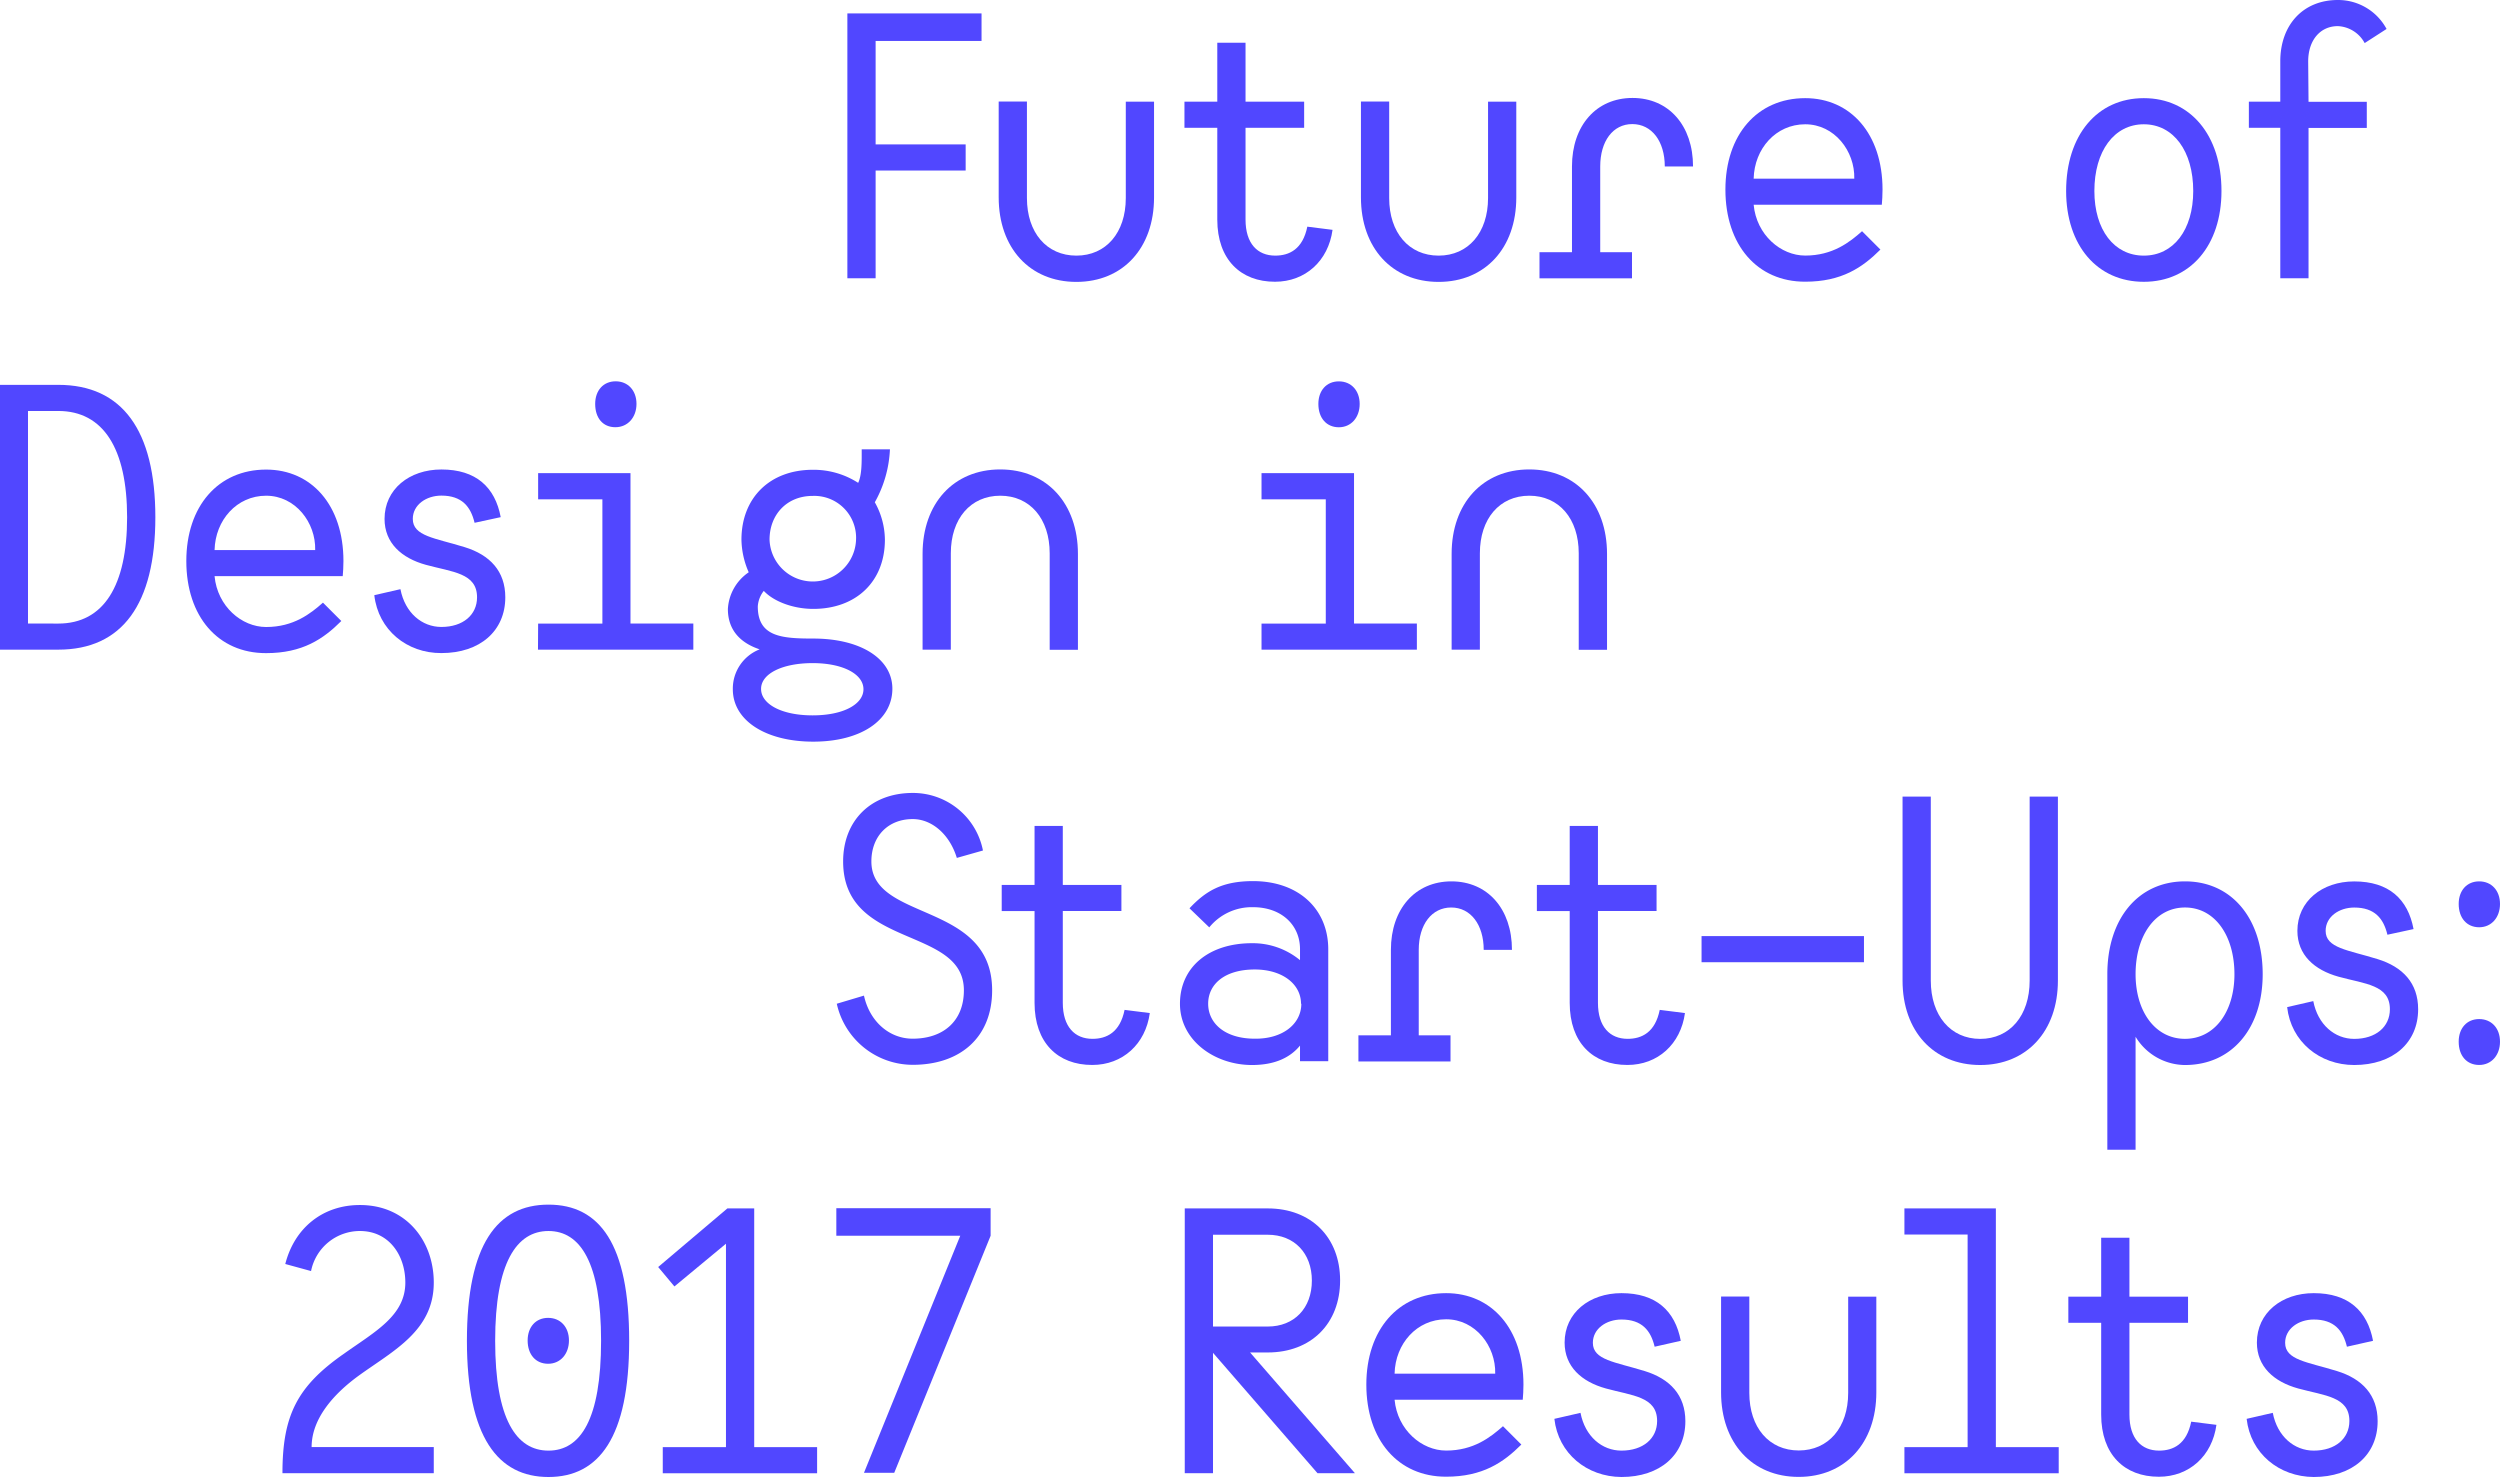 <svg xmlns="http://www.w3.org/2000/svg" viewBox="0 0 495.65 292.79"><defs><style>.\38 f9d0910-ab37-4ee8-b1c1-33ace1488c81{isolation:isolate;}.\35 894607c-059e-4657-a981-60aff7878f0d{fill:#5147ff;}</style></defs><title>Asset 1mark</title><g id="7185bdad-b6a9-465d-87c6-7a40eeff56bc" data-name="Layer 2"><g id="b1bcb6e8-4f40-4897-9286-a856e041ddd2" data-name="Layer 1"><g class="8f9d0910-ab37-4ee8-b1c1-33ace1488c81"><path class="5894607c-059e-4657-a981-60aff7878f0d" d="M168,2.66h26.6V8.12h-21V28.63h17.85v5.18H173.6V55.17H168Z"/></g><g class="8f9d0910-ab37-4ee8-b1c1-33ace1488c81"><path class="5894607c-059e-4657-a981-60aff7878f0d" d="M198,39.13v-19h5.6V39.27c0,6.86,3.92,11.41,9.8,11.41s9.8-4.55,9.8-11.41V20.16h5.6v19c0,10-6.16,16.73-15.4,16.73S198,49.15,198,39.13Z"/></g><g class="8f9d0910-ab37-4ee8-b1c1-33ace1488c81"><path class="5894607c-059e-4657-a981-60aff7878f0d" d="M241.34,43.54V25.34h-6.51V20.16h6.51V8.47h5.6V20.16h11.62v5.18H246.94v18.2c0,4.76,2.38,7.14,5.88,7.14,2.8,0,5.46-1.26,6.37-5.74l5,.63c-.84,6.16-5.39,10.29-11.41,10.29C246,55.87,241.34,51.46,241.34,43.54Z"/></g><g class="8f9d0910-ab37-4ee8-b1c1-33ace1488c81"><path class="5894607c-059e-4657-a981-60aff7878f0d" d="M269.82,39.13v-19h5.6V39.27c0,6.86,3.92,11.41,9.8,11.41s9.8-4.55,9.8-11.41V20.16h5.6v19c0,10-6.16,16.73-15.4,16.73S269.82,49.15,269.82,39.13Z"/></g><g class="8f9d0910-ab37-4ee8-b1c1-33ace1488c81"><path class="5894607c-059e-4657-a981-60aff7878f0d" d="M305.22,50h6.44V33c0-8.12,4.83-13.58,12-13.58s12,5.46,12,13.58h-5.6c0-5-2.59-8.4-6.44-8.4S317.26,28,317.26,33V50h6.3v5.18H305.22Z"/></g><g class="8f9d0910-ab37-4ee8-b1c1-33ace1488c81"><path class="5894607c-059e-4657-a981-60aff7878f0d" d="M342.08,37.59c0-10.85,6.3-18.13,15.82-18.13,9,0,15.33,7.07,15.33,18.13,0,1.05-.07,2.24-.14,3H347.68c.56,6,5.39,10.08,10.22,10.08,5.46,0,8.82-2.66,11.27-4.83l3.64,3.64c-3.57,3.57-7.7,6.37-14.91,6.37C348.38,55.87,342.08,48.58,342.08,37.59Zm25.55-2.17c.14-5.46-3.92-10.78-9.73-10.78s-10.08,4.83-10.22,10.78Z"/></g><g class="8f9d0910-ab37-4ee8-b1c1-33ace1488c81"><path class="5894607c-059e-4657-a981-60aff7878f0d" d="M409.63,37.87c0-11.06,6.16-18.41,15.4-18.41s15.4,7.35,15.4,18.41c0,10.78-6.16,18-15.4,18S409.63,48.66,409.63,37.87Zm25.2,0c0-7.91-3.92-13.23-9.8-13.23s-9.8,5.32-9.8,13.23c0,7.7,3.92,12.81,9.8,12.81S434.83,45.58,434.83,37.87Z"/></g><g class="8f9d0910-ab37-4ee8-b1c1-33ace1488c81"><path class="5894607c-059e-4657-a981-60aff7878f0d" d="M452.09,25.34h-6.23V20.16h6.23v-8C452.09,4.9,456.64,0,463.5,0a10.91,10.91,0,0,1,9.66,5.74l-4.34,2.8a6.37,6.37,0,0,0-5.32-3.36c-3.5,0-5.88,2.8-5.88,7l.07,8h11.55v5.18H457.69V55.17h-5.6Z"/></g><g class="8f9d0910-ab37-4ee8-b1c1-33ace1488c81"><path class="5894607c-059e-4657-a981-60aff7878f0d" d="M0,76.3H11.55c12.67,0,19.25,9,19.25,26.25s-6.58,26.25-19.25,26.25H0Zm11.55,47.33c9,0,13.65-7.49,13.65-21.07S20.51,81.48,11.55,81.48h-6v42.14Z"/></g><g class="8f9d0910-ab37-4ee8-b1c1-33ace1488c81"><path class="5894607c-059e-4657-a981-60aff7878f0d" d="M36.94,111.23c0-10.85,6.3-18.13,15.82-18.13,9,0,15.33,7.07,15.33,18.13,0,1.05-.07,2.24-.14,3H42.54c.56,6,5.39,10.08,10.22,10.08,5.46,0,8.82-2.66,11.27-4.83l3.64,3.64c-3.57,3.57-7.7,6.37-14.91,6.37C43.24,129.51,36.94,122.23,36.94,111.23Zm25.55-2.17c.14-5.46-3.92-10.78-9.73-10.78s-10.08,4.83-10.22,10.78Z"/></g><g class="8f9d0910-ab37-4ee8-b1c1-33ace1488c81"><path class="5894607c-059e-4657-a981-60aff7878f0d" d="M74.21,118l5.18-1.19c.91,4.69,4.27,7.49,8.12,7.49,4.27,0,7.07-2.38,7.07-5.88,0-4.83-4.9-5-10.15-6.44-4.83-1.33-8.19-4.34-8.19-9.1,0-5.88,4.9-9.8,11.27-9.8,6.86,0,10.64,3.5,11.76,9.45l-5.18,1.12c-.77-3.22-2.52-5.39-6.58-5.39-3,0-5.67,1.82-5.67,4.62,0,3.43,4.41,3.78,10.29,5.6,5,1.54,8.05,4.76,8.05,9.94,0,6.65-5,11.06-12.67,11.06C80.65,129.51,75,124.89,74.21,118Z"/></g><g class="8f9d0910-ab37-4ee8-b1c1-33ace1488c81"><path class="5894607c-059e-4657-a981-60aff7878f0d" d="M106.69,123.63h12.74V99H106.69V93.8H125v29.82h12.46v5.18h-30.8ZM118,80.08c0-2.66,1.61-4.48,4.06-4.48s4.13,1.82,4.13,4.48S124.47,84.7,122,84.7,118,82.88,118,80.08Z"/></g><g class="8f9d0910-ab37-4ee8-b1c1-33ace1488c81"><path class="5894607c-059e-4657-a981-60aff7878f0d" d="M145.29,136.65a8.36,8.36,0,0,1,5.32-7.91c-3.78-1.26-6.3-3.78-6.3-8a9.43,9.43,0,0,1,4.13-7.28A16.72,16.72,0,0,1,147,107c0-8.33,5.67-13.86,14.14-13.86a16.31,16.31,0,0,1,9,2.59c.77-1.61.7-4.34.7-6.65h5.6a23.52,23.52,0,0,1-3,10.5,15.41,15.41,0,0,1,2,7.42c0,8.26-5.67,13.72-14.21,13.72-3.85,0-7.77-1.4-9.8-3.57a5.51,5.51,0,0,0-1.19,3.08c0,6,4.69,6.37,11,6.37,9.38,0,15.68,4,15.68,9.94,0,6.3-6.3,10.5-15.68,10.5S145.29,142.88,145.29,136.65Zm25.9,0c0-3-4.06-5.18-10.08-5.18s-10.22,2.1-10.22,5.11,4.06,5.25,10.22,5.25S171.19,139.59,171.19,136.65ZM169.72,107a8.29,8.29,0,0,0-8.61-8.68c-5.11,0-8.54,3.71-8.54,8.68a8.58,8.58,0,0,0,17.15,0Z"/></g><g class="8f9d0910-ab37-4ee8-b1c1-33ace1488c81"><path class="5894607c-059e-4657-a981-60aff7878f0d" d="M213.71,109.83v19h-5.6V109.69c0-6.86-3.92-11.41-9.8-11.41s-9.8,4.55-9.8,11.41v19.11h-5.6v-19c0-10,6.16-16.73,15.4-16.73S213.71,99.82,213.71,109.83Z"/></g><g class="8f9d0910-ab37-4ee8-b1c1-33ace1488c81"><path class="5894607c-059e-4657-a981-60aff7878f0d" d="M250.11,123.63h12.74V99H250.11V93.8h18.34v29.82h12.46v5.18h-30.8Zm11.27-43.54c0-2.66,1.61-4.48,4.06-4.48s4.13,1.82,4.13,4.48-1.68,4.62-4.13,4.62S261.38,82.88,261.38,80.08Z"/></g><g class="8f9d0910-ab37-4ee8-b1c1-33ace1488c81"><path class="5894607c-059e-4657-a981-60aff7878f0d" d="M318.61,109.83v19H313V109.69c0-6.86-3.92-11.41-9.8-11.41s-9.8,4.55-9.8,11.41v19.11h-5.6v-19c0-10,6.16-16.73,15.4-16.73S318.61,99.82,318.61,109.83Z"/></g><g class="8f9d0910-ab37-4ee8-b1c1-33ace1488c81"><path class="5894607c-059e-4657-a981-60aff7878f0d" d="M165.9,199l5.39-1.61c1.12,5.11,5,8.54,9.66,8.54,6,0,10.15-3.43,10.15-9.59,0-12.81-23.94-8.12-23.94-25.55,0-8.12,5.53-13.58,13.79-13.58a14.14,14.14,0,0,1,13.93,11.41l-5.18,1.47c-1.4-4.62-4.9-7.7-8.75-7.7-4.83,0-8.19,3.36-8.19,8.4,0,12,23.94,7.84,23.94,25.55,0,9.31-6.3,14.77-15.75,14.77A15.44,15.44,0,0,1,165.9,199Z"/></g><g class="8f9d0910-ab37-4ee8-b1c1-33ace1488c81"><path class="5894607c-059e-4657-a981-60aff7878f0d" d="M205.11,198.83v-18.2H198.6v-5.18h6.51V163.75h5.6v11.69h11.62v5.18H210.71v18.2c0,4.76,2.38,7.14,5.88,7.14,2.8,0,5.46-1.26,6.37-5.74l5,.63c-.84,6.16-5.39,10.29-11.41,10.29C209.73,211.15,205.11,206.74,205.11,198.83Z"/></g><g class="8f9d0910-ab37-4ee8-b1c1-33ace1488c81"><path class="5894607c-059e-4657-a981-60aff7878f0d" d="M233.94,199c0-7.21,5.67-12,14.28-12a14.73,14.73,0,0,1,9.52,3.36v-2.17c0-4.9-3.78-8.33-9.31-8.33a10.86,10.86,0,0,0-8.68,4l-3.92-3.78c3.22-3.43,6.44-5.39,12.6-5.39,9.1,0,14.91,5.6,14.91,13.51v22.19h-5.6V207.3c-1.89,2.31-4.9,3.85-9.52,3.85C240.87,211.15,233.94,206.32,233.94,199Zm24,0c0-3.85-3.64-6.79-9.17-6.79-6,0-9.24,2.94-9.24,6.79s3.29,6.93,9.24,6.93C254.31,206,258,203,258,199Z"/></g><g class="8f9d0910-ab37-4ee8-b1c1-33ace1488c81"><path class="5894607c-059e-4657-a981-60aff7878f0d" d="M269.32,205.27h6.44V188.32c0-8.12,4.83-13.58,12-13.58s12,5.46,12,13.58h-5.6c0-5-2.59-8.4-6.44-8.4s-6.44,3.36-6.44,8.4v16.94h6.3v5.18H269.32Z"/></g><g class="8f9d0910-ab37-4ee8-b1c1-33ace1488c81"><path class="5894607c-059e-4657-a981-60aff7878f0d" d="M311.21,198.83v-18.2H304.7v-5.18h6.51V163.75h5.6v11.69h11.62v5.18H316.81v18.2c0,4.76,2.38,7.14,5.88,7.14,2.8,0,5.46-1.26,6.37-5.74l5,.63c-.84,6.16-5.39,10.29-11.41,10.29C315.83,211.15,311.21,206.74,311.21,198.83Z"/></g><g class="8f9d0910-ab37-4ee8-b1c1-33ace1488c81"><path class="5894607c-059e-4657-a981-60aff7878f0d" d="M337.35,185.59h32.2v5.18h-32.2Z"/></g><g class="8f9d0910-ab37-4ee8-b1c1-33ace1488c81"><path class="5894607c-059e-4657-a981-60aff7878f0d" d="M377.2,194.42V157.94h5.6v36.48c0,6.93,3.92,11.55,9.8,11.55s9.8-4.62,9.8-11.55V157.94H408v36.48c0,10-6.16,16.73-15.4,16.73S377.2,204.43,377.2,194.42Z"/><path class="5894607c-059e-4657-a981-60aff7878f0d" d="M417.8,193.15c0-11.06,6.16-18.41,15.4-18.41s15.4,7.35,15.4,18.41c0,10.78-6.16,18-15.4,18a11.56,11.56,0,0,1-9.8-5.6v22.4h-5.6Zm25.2,0c0-7.7-3.92-13.23-9.8-13.23s-9.8,5.53-9.8,13.23c0,7.42,3.92,12.81,9.8,12.81S443,200.58,443,193.15Z"/></g><g class="8f9d0910-ab37-4ee8-b1c1-33ace1488c81"><path class="5894607c-059e-4657-a981-60aff7878f0d" d="M453.45,199.67l5.18-1.19c.91,4.69,4.27,7.49,8.12,7.49,4.27,0,7.07-2.38,7.07-5.88,0-4.83-4.9-5-10.15-6.44-4.83-1.33-8.19-4.34-8.19-9.1,0-5.88,4.9-9.8,11.27-9.8,6.86,0,10.64,3.5,11.76,9.45l-5.18,1.12c-.77-3.22-2.52-5.39-6.58-5.39-3,0-5.67,1.82-5.67,4.62,0,3.43,4.41,3.78,10.29,5.6,5,1.54,8.05,4.76,8.05,9.94,0,6.65-5,11.06-12.67,11.06C459.89,211.15,454.22,206.53,453.45,199.67Z"/></g><g class="8f9d0910-ab37-4ee8-b1c1-33ace1488c81"><path class="5894607c-059e-4657-a981-60aff7878f0d" d="M487.46,179.22c0-2.66,1.61-4.48,4.06-4.48s4.13,1.82,4.13,4.48-1.68,4.62-4.13,4.62S487.46,182,487.46,179.22Zm0,27.3c0-2.66,1.61-4.48,4.06-4.48s4.13,1.82,4.13,4.48-1.68,4.62-4.13,4.62S487.46,209.33,487.46,206.53Z"/></g><g class="8f9d0910-ab37-4ee8-b1c1-33ace1488c81"><path class="5894607c-059e-4657-a981-60aff7878f0d" d="M68.25,268.35c6.09-4.34,12.11-7.49,12.11-14.07,0-5.39-3.22-10.22-9-10.22A9.87,9.87,0,0,0,61.67,252l-5.11-1.4c1.82-7.14,7.42-11.69,14.77-11.69C80.5,238.88,86,246,86,254.28c0,9.59-8.05,13.51-14.91,18.48-4.9,3.57-9.31,8.47-9.31,14.14H86v5.18H56C56,280.67,58.87,274.86,68.25,268.35Z"/></g><g class="8f9d0910-ab37-4ee8-b1c1-33ace1488c81"><path class="5894607c-059e-4657-a981-60aff7878f0d" d="M92.57,265.83c0-19.11,6-27,16.17-27s16,7.84,16,27-6,27-16,27S92.57,284.95,92.57,265.83Zm26.6,0c0-15.54-4.13-21.77-10.43-21.77s-10.57,6.23-10.57,21.77,4.2,21.77,10.57,21.77S119.17,281.38,119.17,265.83Zm-14.56-.07c0-2.66,1.61-4.48,4.06-4.48s4.13,1.82,4.13,4.48-1.68,4.62-4.13,4.62S104.61,268.56,104.61,265.76Z"/></g><g class="8f9d0910-ab37-4ee8-b1c1-33ace1488c81"><path class="5894607c-059e-4657-a981-60aff7878f0d" d="M131.4,286.91h12.53V246.58l-10.22,8.47-3.22-3.85,13.72-11.62h5.32v47.33H162v5.18H131.4Z"/></g><g class="8f9d0910-ab37-4ee8-b1c1-33ace1488c81"><path class="5894607c-059e-4657-a981-60aff7878f0d" d="M190.38,245H165.81v-5.46H196.4V245l-19.11,47h-6Z"/></g><g class="8f9d0910-ab37-4ee8-b1c1-33ace1488c81"><path class="5894607c-059e-4657-a981-60aff7878f0d" d="M234.89,239.58h16.45c8.61,0,14.35,5.74,14.35,14.28s-5.74,14.28-14.35,14.28h-3.5l20.79,23.94h-7.42l-20.72-23.87v23.87h-5.6ZM251.34,263c5.25,0,8.75-3.64,8.75-9.1s-3.5-9.1-8.75-9.1H240.49V263Z"/></g><g class="8f9d0910-ab37-4ee8-b1c1-33ace1488c81"><path class="5894607c-059e-4657-a981-60aff7878f0d" d="M270.89,274.51c0-10.85,6.3-18.13,15.82-18.13,9,0,15.33,7.07,15.33,18.13,0,1.05-.07,2.24-.14,3H276.49c.56,6,5.39,10.08,10.22,10.08,5.46,0,8.82-2.66,11.27-4.83l3.64,3.64c-3.57,3.57-7.7,6.37-14.91,6.37C277.19,292.79,270.89,285.5,270.89,274.51Zm25.55-2.17c.14-5.46-3.92-10.78-9.73-10.78s-10.08,4.83-10.22,10.78Z"/></g><g class="8f9d0910-ab37-4ee8-b1c1-33ace1488c81"><path class="5894607c-059e-4657-a981-60aff7878f0d" d="M308.17,281.3l5.18-1.19c.91,4.69,4.27,7.49,8.12,7.49,4.27,0,7.07-2.38,7.07-5.88,0-4.83-4.9-5-10.15-6.44-4.83-1.33-8.19-4.34-8.19-9.1,0-5.88,4.9-9.8,11.27-9.8,6.86,0,10.64,3.5,11.76,9.45L328.05,267c-.77-3.22-2.52-5.39-6.58-5.39-3,0-5.67,1.82-5.67,4.62,0,3.43,4.41,3.78,10.29,5.6,5,1.54,8.05,4.76,8.05,9.94,0,6.65-5,11.06-12.67,11.06C314.61,292.79,308.94,288.17,308.17,281.3Z"/></g><g class="8f9d0910-ab37-4ee8-b1c1-33ace1488c81"><path class="5894607c-059e-4657-a981-60aff7878f0d" d="M341.22,276.05v-19h5.6v19.11c0,6.86,3.92,11.41,9.8,11.41s9.8-4.55,9.8-11.41V257.08H372v19c0,10-6.16,16.73-15.4,16.73S341.22,286.07,341.22,276.05Z"/></g><g class="8f9d0910-ab37-4ee8-b1c1-33ace1488c81"><path class="5894607c-059e-4657-a981-60aff7878f0d" d="M377.57,286.91H390.1V244.76H377.57v-5.18H395.7v47.33h12.46v5.18H377.57Z"/></g><g class="8f9d0910-ab37-4ee8-b1c1-33ace1488c81"><path class="5894607c-059e-4657-a981-60aff7878f0d" d="M416.58,280.46v-18.2h-6.51v-5.18h6.51V245.39h5.6v11.69H433.8v5.18H422.18v18.2c0,4.76,2.38,7.14,5.88,7.14,2.8,0,5.46-1.26,6.37-5.74l5,.63c-.84,6.16-5.39,10.29-11.41,10.29C421.2,292.79,416.58,288.38,416.58,280.46Z"/></g><g class="8f9d0910-ab37-4ee8-b1c1-33ace1488c81"><path class="5894607c-059e-4657-a981-60aff7878f0d" d="M445.42,281.3l5.18-1.19c.91,4.69,4.27,7.49,8.12,7.49,4.27,0,7.07-2.38,7.07-5.88,0-4.83-4.9-5-10.15-6.44-4.83-1.33-8.19-4.34-8.19-9.1,0-5.88,4.9-9.8,11.27-9.8,6.86,0,10.64,3.5,11.76,9.45L465.3,267c-.77-3.22-2.52-5.39-6.58-5.39-3,0-5.67,1.82-5.67,4.62,0,3.43,4.41,3.78,10.29,5.6,5,1.54,8.05,4.76,8.05,9.94,0,6.65-5,11.06-12.67,11.06C451.86,292.79,446.19,288.17,445.42,281.3Z"/></g></g></g></svg>